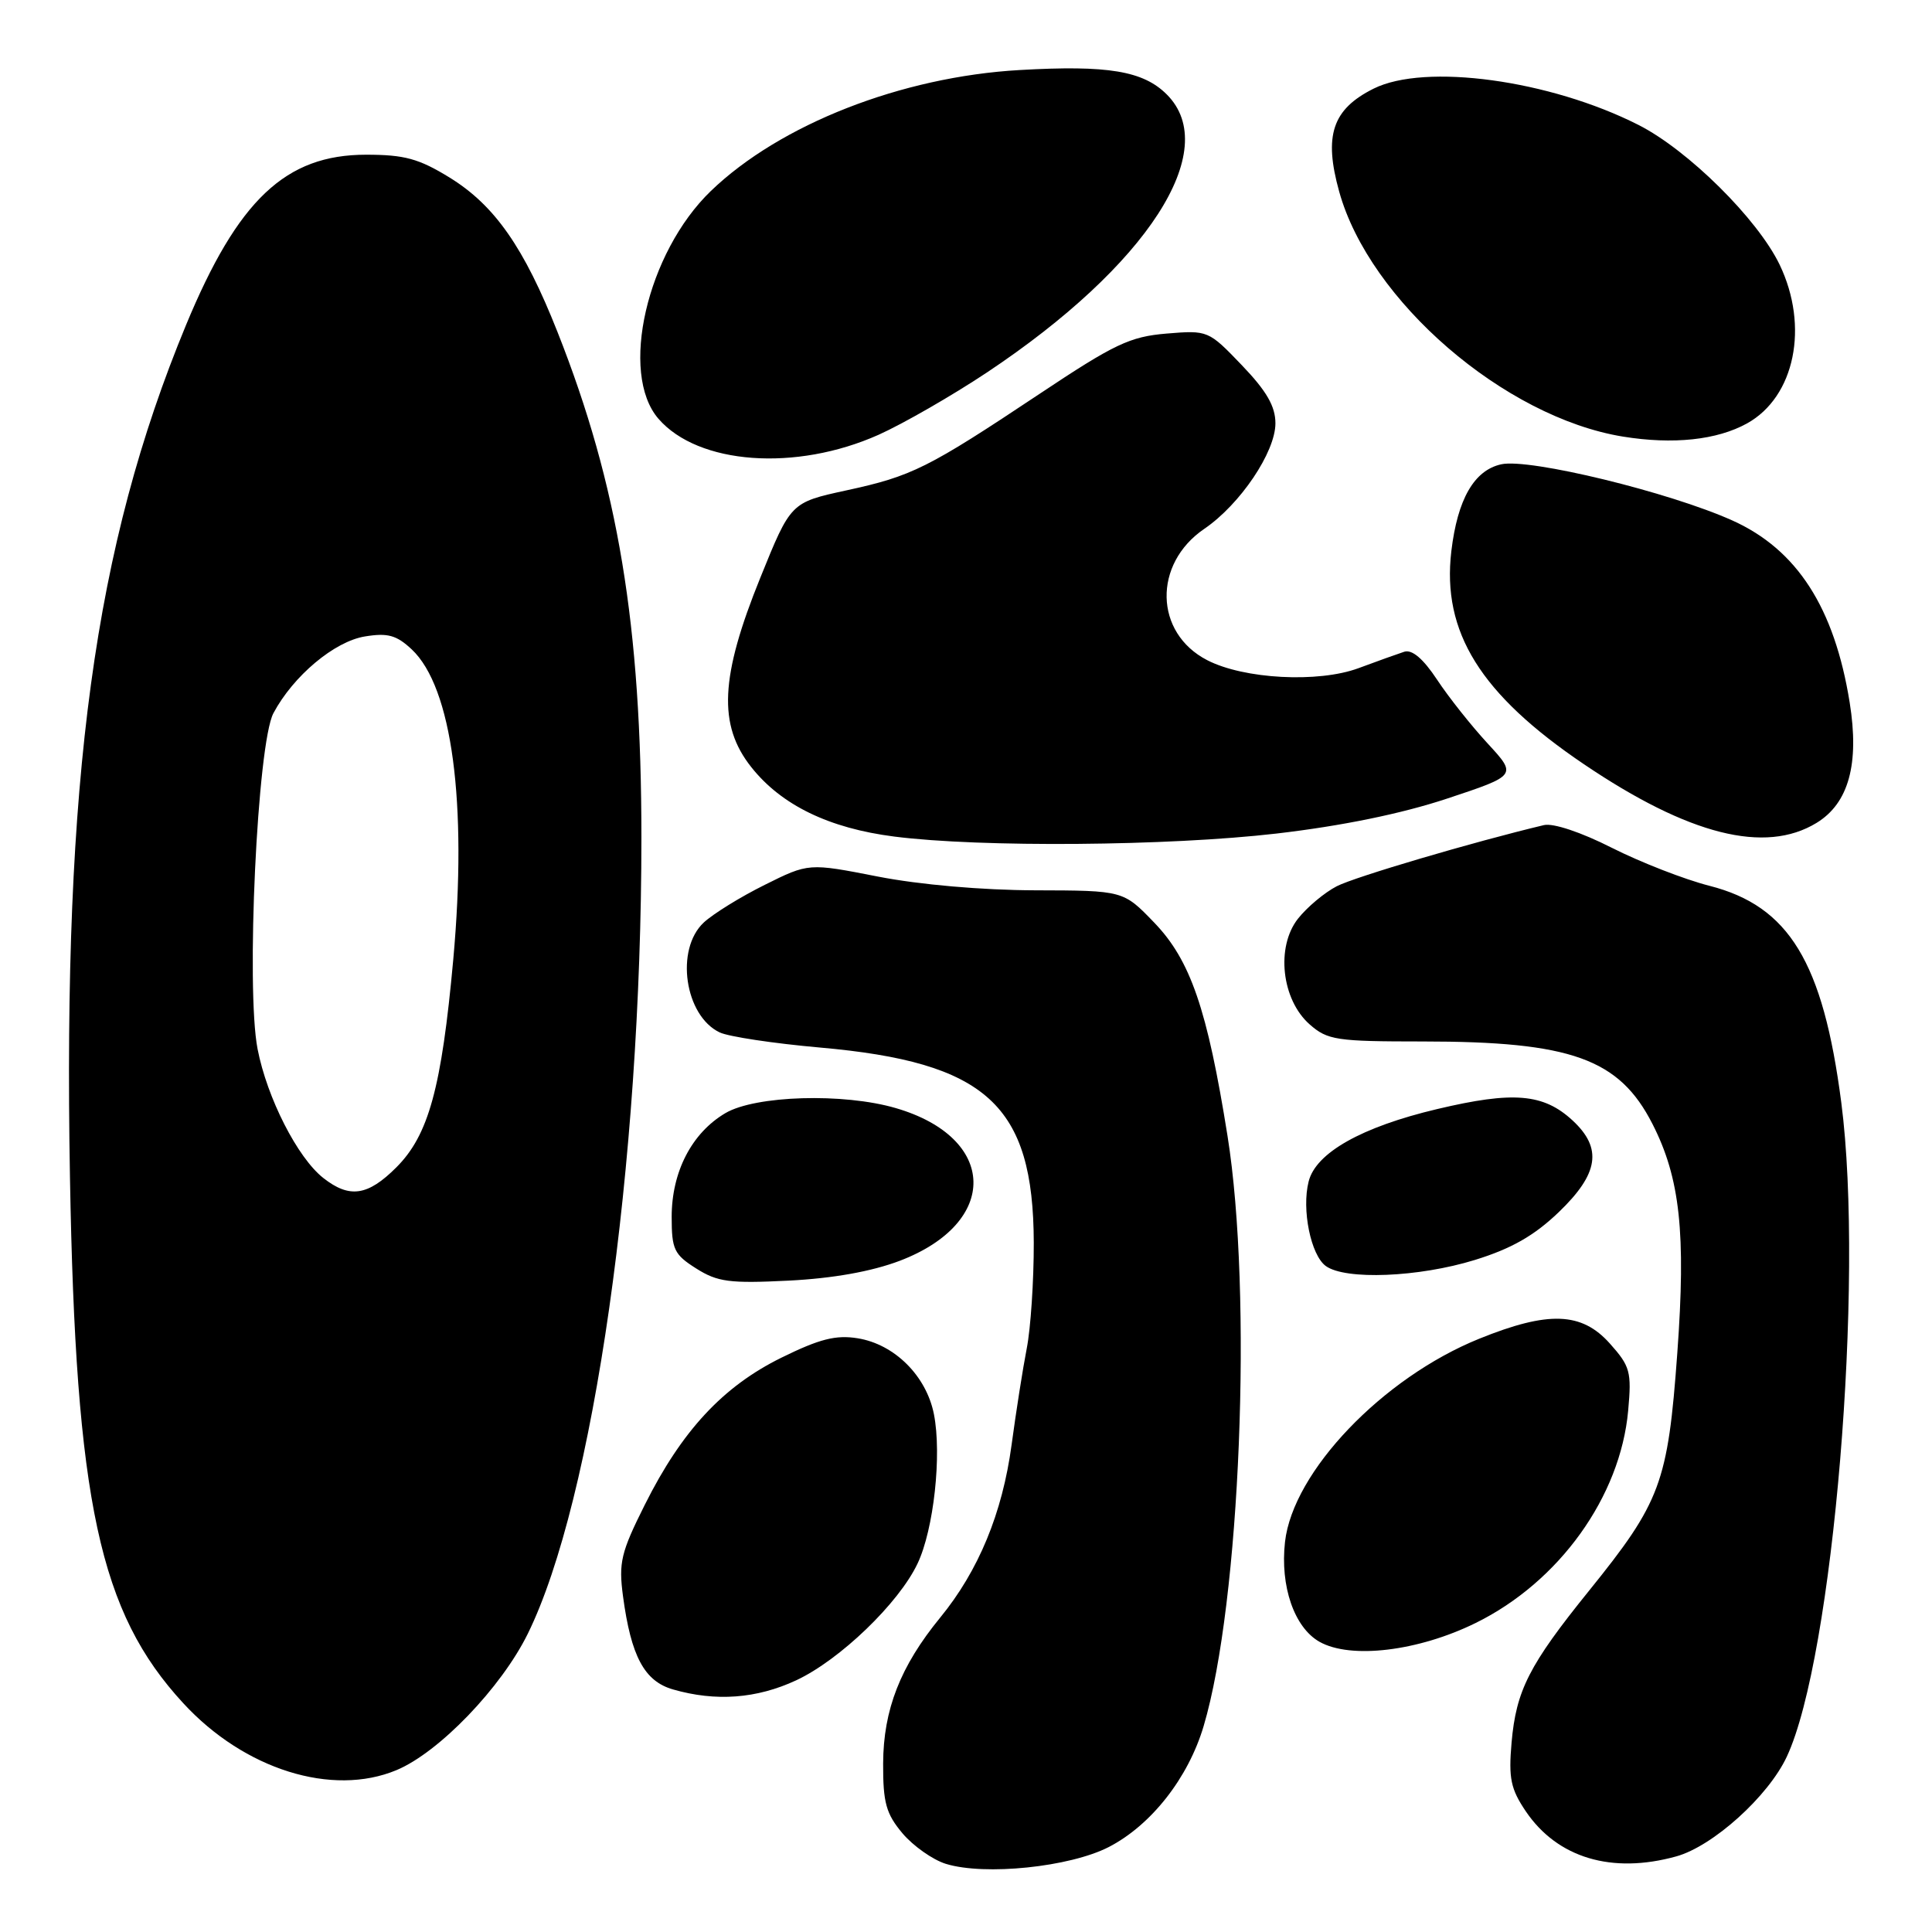 <?xml version="1.0" encoding="UTF-8" standalone="no"?>
<!DOCTYPE svg PUBLIC "-//W3C//DTD SVG 1.1//EN" "http://www.w3.org/Graphics/SVG/1.1/DTD/svg11.dtd" >
<svg xmlns="http://www.w3.org/2000/svg" xmlns:xlink="http://www.w3.org/1999/xlink" version="1.1" viewBox="0 0 256 256">
 <g >
 <path fill="currentColor"
d=" M 146.92 244.74 C 152.54 241.84 157.45 235.59 159.49 228.71 C 164.35 212.37 166.00 171.44 162.65 150.50 C 159.97 133.71 157.74 127.23 152.94 122.25 C 148.85 118.00 148.85 118.00 137.17 117.97 C 130.15 117.95 121.85 117.23 116.33 116.15 C 107.15 114.35 107.15 114.35 101.33 117.25 C 98.12 118.84 94.49 121.09 93.25 122.24 C 89.44 125.80 90.72 134.59 95.36 136.80 C 96.54 137.36 102.50 138.26 108.60 138.80 C 130.74 140.75 136.93 146.40 136.98 164.67 C 136.99 169.72 136.57 176.02 136.05 178.67 C 135.53 181.33 134.63 187.08 134.04 191.45 C 132.82 200.50 129.66 208.14 124.58 214.34 C 119.30 220.79 117.05 226.54 117.02 233.67 C 117.00 238.87 117.41 240.33 119.58 242.92 C 121.00 244.60 123.59 246.43 125.33 246.97 C 130.49 248.56 141.74 247.40 146.92 244.74 Z  M 222.12 245.98 C 226.98 244.63 234.30 238.03 236.76 232.77 C 242.91 219.65 247.06 169.82 243.98 146.09 C 241.56 127.46 237.05 120.06 226.50 117.37 C 223.20 116.53 217.39 114.26 213.58 112.34 C 209.52 110.28 205.81 109.04 204.58 109.33 C 195.22 111.56 179.53 116.19 177.13 117.43 C 175.50 118.27 173.19 120.21 171.99 121.73 C 169.04 125.48 169.81 132.47 173.55 135.75 C 175.91 137.82 177.08 138.00 188.51 138.00 C 208.19 138.00 214.55 140.28 218.96 148.93 C 222.62 156.09 223.41 163.39 222.25 179.30 C 221.00 196.49 220.06 199.01 210.54 210.80 C 202.61 220.62 200.90 223.98 200.29 230.91 C 199.88 235.63 200.18 237.05 202.17 240.00 C 206.36 246.19 213.58 248.35 222.12 245.98 Z  M 52.54 234.55 C 58.17 232.20 66.41 223.63 69.93 216.49 C 78.63 198.82 84.99 154.27 84.99 111.00 C 84.99 82.89 81.91 64.31 73.88 44.01 C 69.44 32.78 65.55 27.21 59.58 23.53 C 55.50 21.02 53.60 20.50 48.51 20.50 C 37.83 20.50 31.52 26.48 24.64 43.09 C 12.50 72.44 8.33 103.06 9.27 156.00 C 10.03 199.05 13.18 213.64 24.28 225.68 C 32.37 234.47 44.01 238.11 52.54 234.55 Z  M 105.50 222.65 C 111.27 219.96 119.09 212.44 121.58 207.18 C 123.73 202.66 124.81 192.77 123.75 187.39 C 122.75 182.32 118.54 178.12 113.65 177.33 C 110.76 176.86 108.60 177.41 103.54 179.90 C 95.79 183.72 90.35 189.57 85.44 199.39 C 82.27 205.72 81.96 207.05 82.55 211.50 C 83.62 219.48 85.38 222.77 89.18 223.86 C 94.84 225.49 100.26 225.09 105.50 222.65 Z  M 195.54 215.05 C 206.60 209.61 214.71 198.32 215.74 186.92 C 216.21 181.77 216.01 181.04 213.31 178.02 C 209.58 173.84 205.17 173.68 196.00 177.39 C 183.20 182.57 171.32 195.00 170.27 204.31 C 169.61 210.18 171.49 215.64 174.83 217.54 C 178.96 219.88 187.93 218.80 195.54 215.05 Z  M 119.23 167.06 C 132.47 162.01 132.18 150.76 118.70 146.83 C 111.77 144.80 100.09 145.15 96.11 147.50 C 91.66 150.13 89.00 155.27 89.00 161.25 C 89.00 165.55 89.32 166.23 92.25 168.08 C 95.08 169.87 96.67 170.08 104.50 169.69 C 110.40 169.39 115.48 168.48 119.23 167.06 Z  M 195.43 166.95 C 200.28 165.45 203.28 163.74 206.54 160.62 C 211.84 155.53 212.36 152.16 208.38 148.47 C 204.52 144.90 200.53 144.56 190.42 146.96 C 180.42 149.33 174.35 152.75 173.40 156.56 C 172.46 160.27 173.69 166.30 175.67 167.75 C 178.26 169.64 187.98 169.25 195.43 166.95 Z  M 169.14 110.45 C 177.81 109.44 185.71 107.82 191.74 105.82 C 201.02 102.74 201.02 102.74 197.11 98.50 C 194.96 96.17 191.95 92.38 190.42 90.06 C 188.58 87.28 187.11 86.03 186.07 86.36 C 185.21 86.64 182.47 87.62 180.00 88.54 C 174.67 90.51 164.82 89.99 159.95 87.47 C 152.95 83.86 152.76 74.71 159.58 70.07 C 164.33 66.83 169.00 59.91 169.00 56.09 C 169.00 53.84 167.83 51.81 164.55 48.39 C 160.13 43.78 160.06 43.75 154.57 44.20 C 149.71 44.61 147.68 45.57 137.73 52.20 C 122.92 62.06 120.86 63.09 112.14 64.98 C 104.78 66.58 104.78 66.58 100.75 76.54 C 95.42 89.69 95.12 96.07 99.55 101.65 C 103.54 106.69 109.86 109.75 118.50 110.85 C 129.93 112.31 154.86 112.11 169.14 110.45 Z  M 240.70 109.04 C 244.96 106.44 246.40 101.22 245.09 93.07 C 243.07 80.52 238.11 72.83 229.58 68.98 C 221.21 65.21 202.66 60.70 198.93 61.52 C 195.33 62.31 193.13 66.14 192.31 73.03 C 191.04 83.76 196.17 92.00 209.89 101.27 C 223.77 110.65 233.88 113.20 240.70 109.04 Z  M 116.42 57.61 C 119.67 56.15 126.13 52.44 130.78 49.35 C 152.05 35.19 161.96 19.87 154.61 12.52 C 151.48 9.39 146.79 8.61 135.11 9.28 C 119.46 10.17 103.36 16.48 94.19 25.31 C 85.71 33.48 82.03 49.46 87.25 55.49 C 92.52 61.57 105.45 62.51 116.42 57.61 Z  M 231.50 56.10 C 237.83 52.58 239.74 43.26 235.81 35.07 C 232.89 29.01 223.67 19.88 217.10 16.55 C 205.36 10.60 188.82 8.34 182.00 11.75 C 176.54 14.48 175.38 17.96 177.45 25.39 C 181.46 39.86 199.34 55.29 215.04 57.85 C 221.70 58.93 227.51 58.31 231.50 56.10 Z  M 42.84 156.09 C 39.43 153.41 35.39 145.49 34.13 139.00 C 32.57 130.97 34.10 98.51 36.23 94.50 C 38.86 89.56 44.32 84.98 48.37 84.33 C 51.38 83.84 52.54 84.16 54.56 86.05 C 59.90 91.07 61.94 106.36 60.06 127.14 C 58.51 144.15 56.80 150.40 52.52 154.68 C 48.73 158.47 46.31 158.82 42.84 156.09 Z "/>
</g>
</svg>